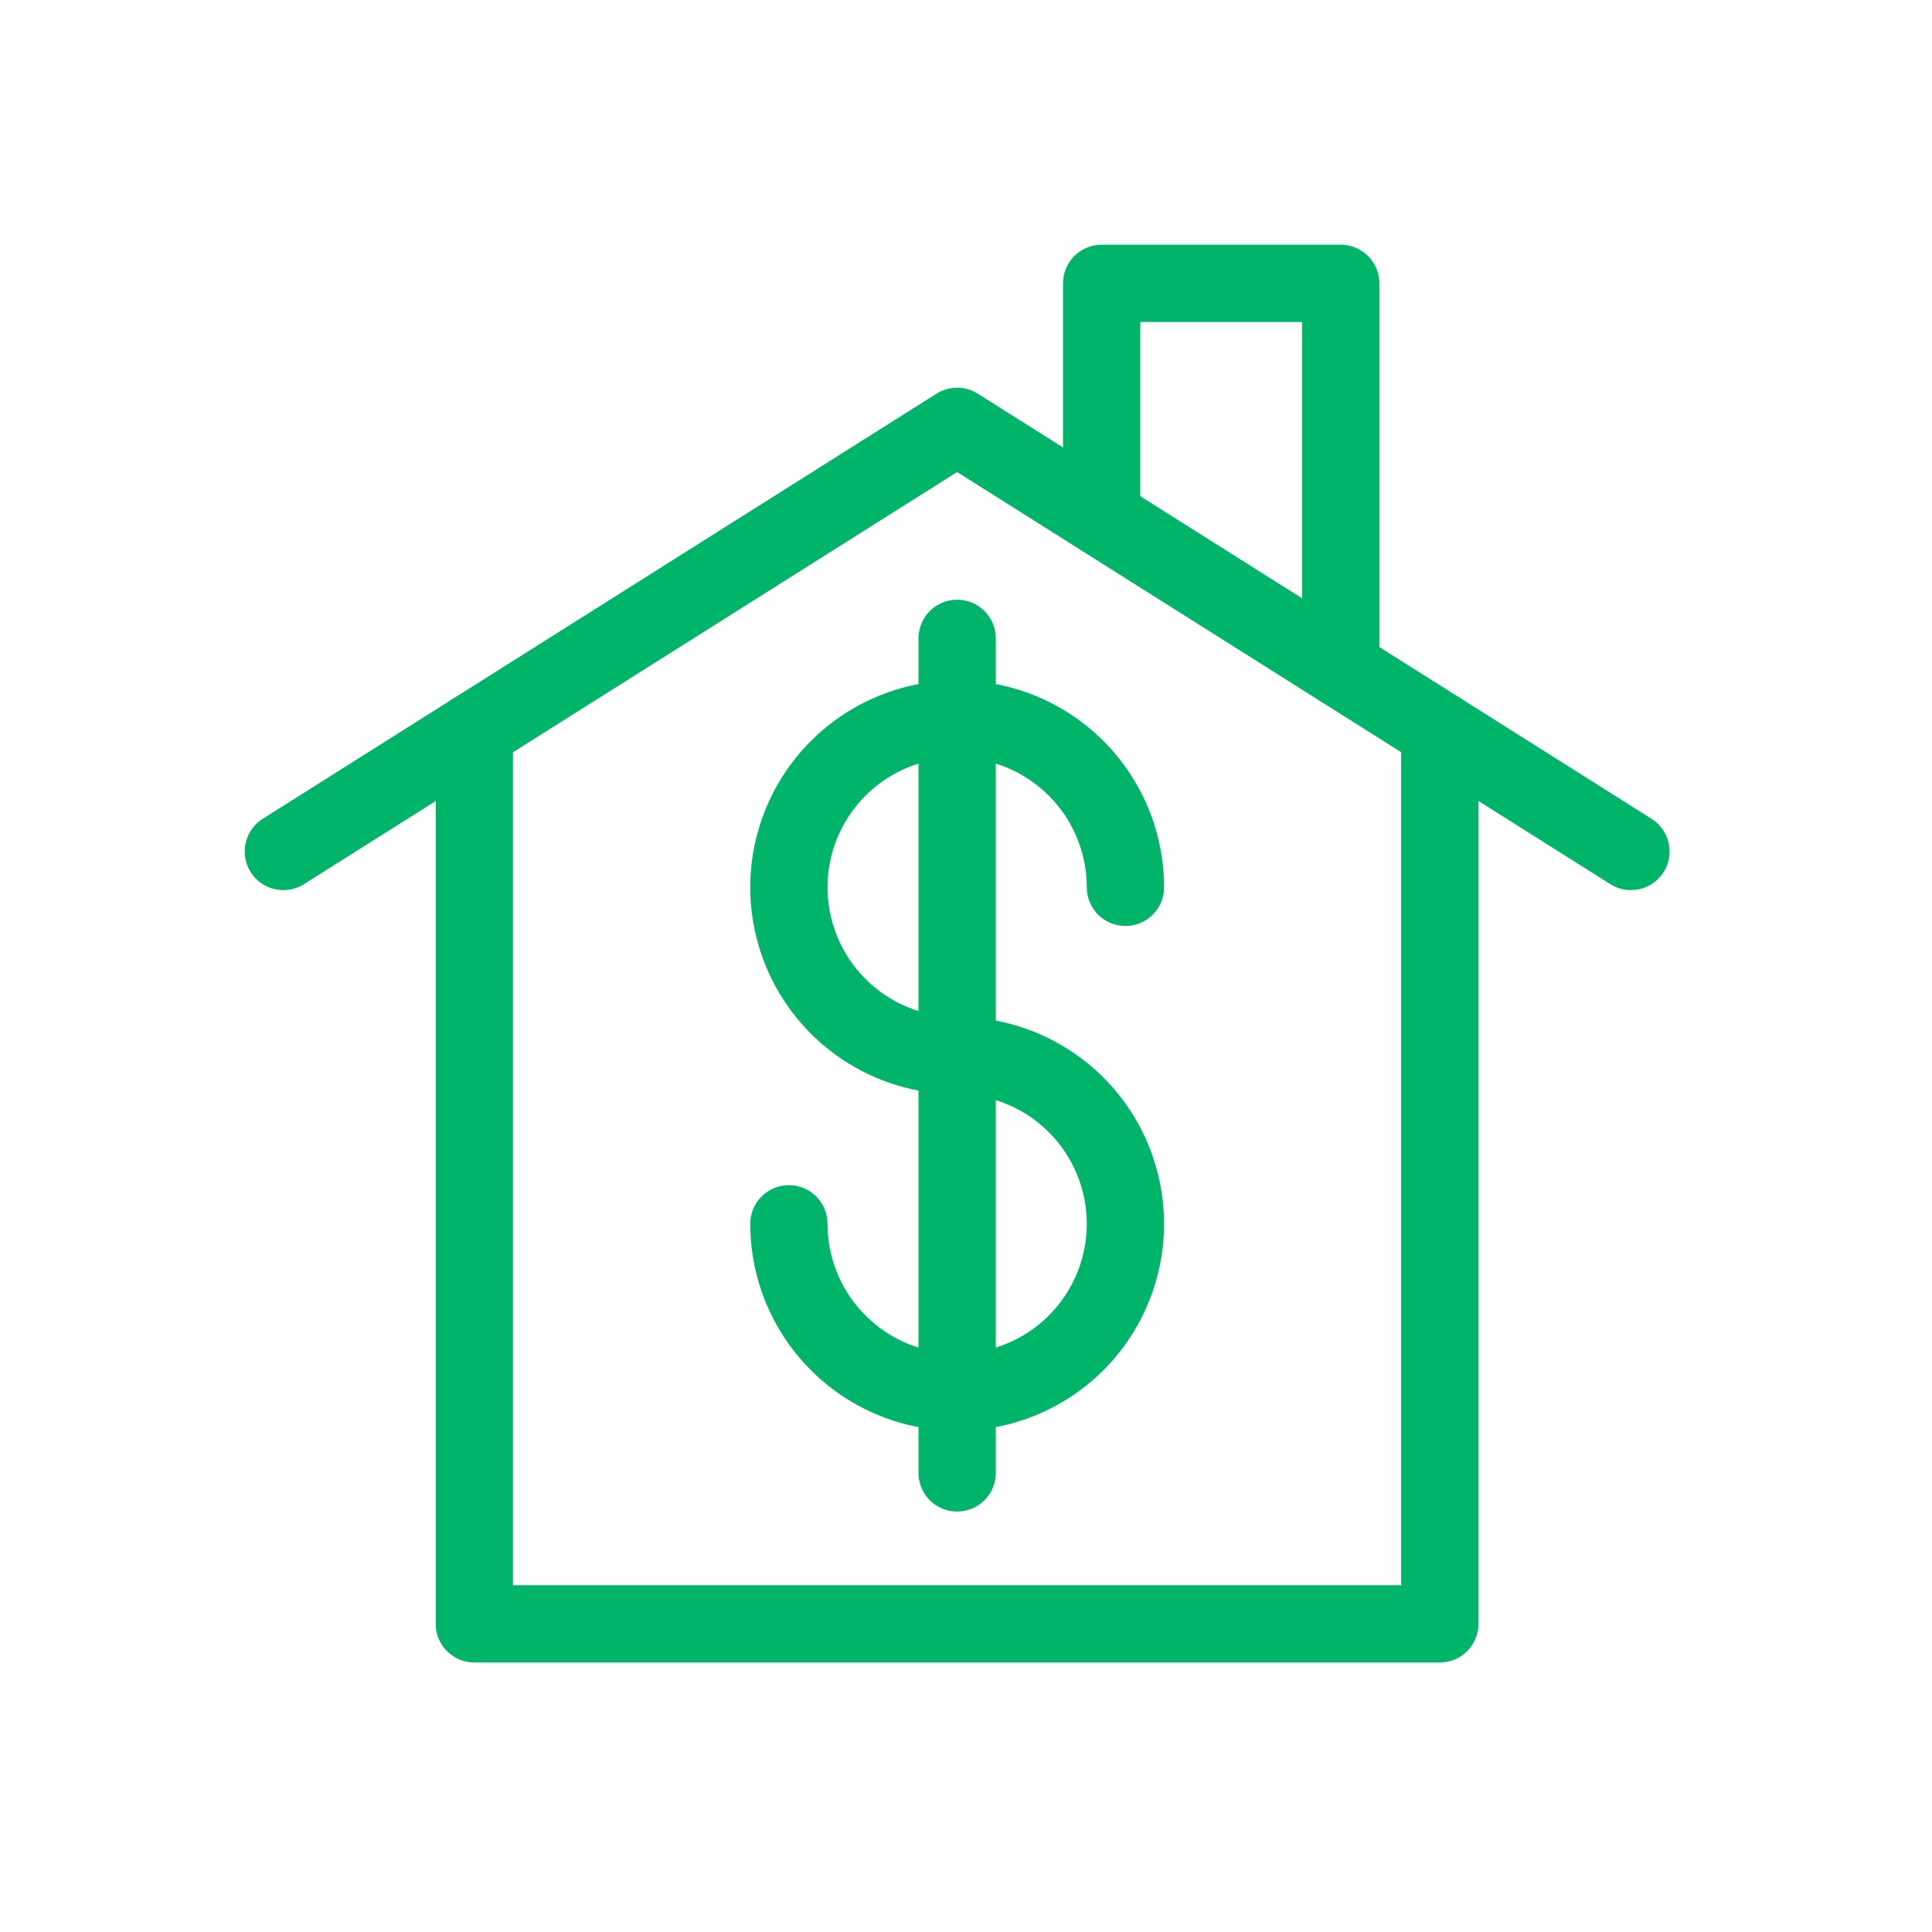 <svg width="75" height="75" viewBox="0 0 75 75" fill="none" xmlns="http://www.w3.org/2000/svg">
<path d="M63.312 33.054L37.156 16.551L11 33.054" stroke="#00B56A" stroke-width="3" stroke-linecap="round" stroke-linejoin="round"/>
<path d="M55.893 28.371V63.037H18.414V28.371" stroke="#00B56A" stroke-width="3" stroke-linecap="round" stroke-linejoin="round"/>
<path d="M52.047 25.944V11H42.766V20.087" stroke="#00B56A" stroke-width="3" stroke-linecap="round" stroke-linejoin="round"/>
<path d="M30.625 47.509C30.625 48.801 31.008 50.064 31.725 51.138C32.443 52.212 33.463 53.05 34.656 53.545C35.85 54.039 37.163 54.169 38.431 53.917C39.698 53.665 40.862 53.043 41.775 52.13C42.689 51.216 43.311 50.052 43.563 48.785C43.816 47.518 43.686 46.204 43.192 45.011C42.698 43.817 41.86 42.797 40.786 42.079C39.712 41.361 38.449 40.978 37.157 40.978C35.865 40.978 34.602 40.595 33.528 39.877C32.454 39.16 31.617 38.139 31.122 36.946C30.628 35.752 30.498 34.439 30.75 33.172C31.003 31.905 31.625 30.741 32.538 29.827C33.452 28.914 34.616 28.292 35.883 28.04C37.15 27.788 38.463 27.917 39.657 28.411C40.85 28.906 41.87 29.743 42.588 30.817C43.306 31.891 43.689 33.154 43.689 34.446" stroke="#00B56A" stroke-width="3" stroke-linecap="round" stroke-linejoin="round"/>
<path d="M37.156 57.178V24.781" stroke="#00B56A" stroke-width="3" stroke-linecap="round" stroke-linejoin="round"/>
</svg>
